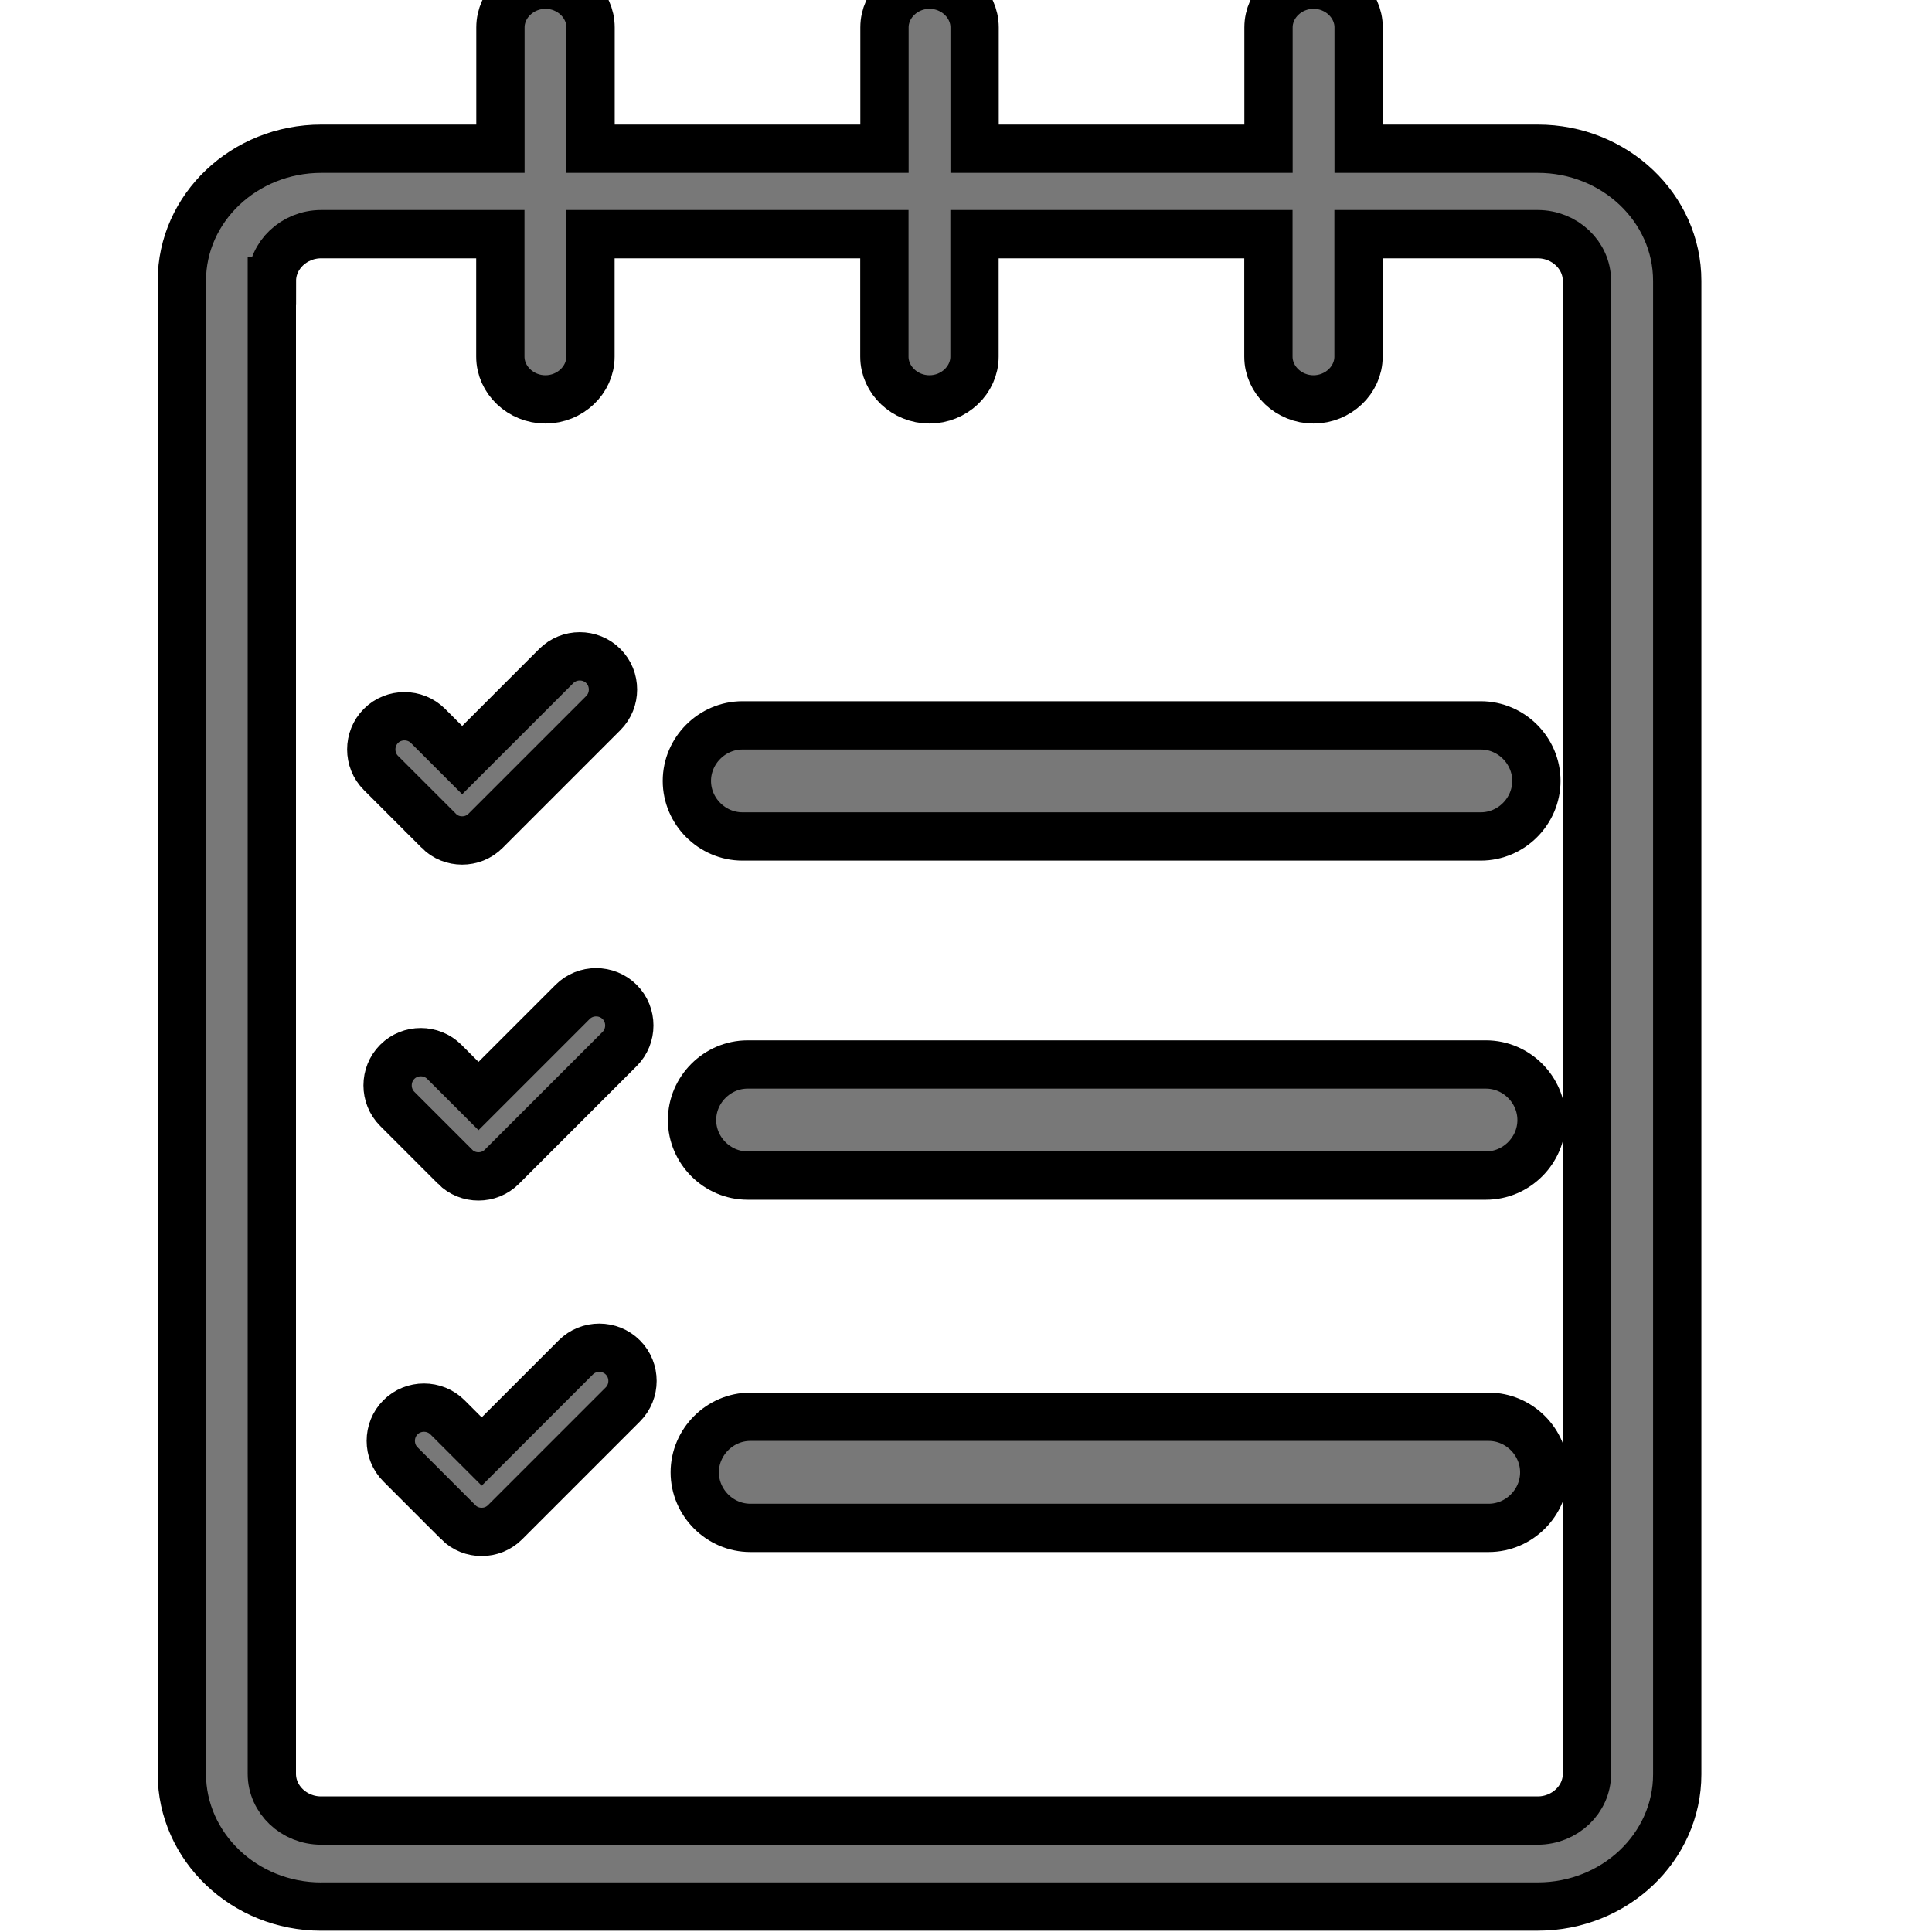 <svg width="40" height="40" xmlns="http://www.w3.org/2000/svg">

 <g>
  <title>background</title>
  <rect fill="none" id="canvas_background" height="42" width="42" y="-1" x="-1"/>
 </g>
 <g>
  <title>Layer 1</title>
  <path fill="#787878" stroke="null" id="svg_2" d="m6.65,39.473l25.188,0c1.593,0 2.887,-1.227 2.887,-2.736l0,-30.922c0,-1.51 -1.294,-2.736 -2.887,-2.736l-3.709,0l0,-2.512c0,-0.484 -0.423,-0.885 -0.933,-0.885s-0.933,0.401 -0.933,0.885l0,2.512l-6.085,0l0,-2.512c0,-0.484 -0.423,-0.885 -0.933,-0.885s-0.933,0.401 -0.933,0.885l0,2.512l-6.085,0l0,-2.512c0,-0.484 -0.423,-0.885 -0.933,-0.885s-0.933,0.401 -0.933,0.885l0,2.512l-3.709,0c-1.593,0 -2.887,1.227 -2.887,2.736l0,30.911c0,1.51 1.294,2.748 2.887,2.748zm-1.02,-33.658c0,-0.531 0.46,-0.967 1.02,-0.967l3.709,0l0,2.536c0,0.484 0.423,0.885 0.933,0.885s0.933,-0.401 0.933,-0.885l0,-2.536l6.085,0l0,2.536c0,0.484 0.423,0.885 0.933,0.885s0.933,-0.401 0.933,-0.885l0,-2.536l6.085,0l0,2.536c0,0.484 0.423,0.885 0.933,0.885s0.933,-0.401 0.933,-0.885l0,-2.536l3.709,0c0.56,0 1.02,0.436 1.02,0.967l0,30.911c0,0.531 -0.46,0.967 -1.02,0.967l-25.188,0c-0.56,0 -1.02,-0.436 -1.02,-0.967l0,-30.911z"/>
  <path fill="#787878" stroke="null" id="svg_3" d="m9.485,31.514c0.138,0.138 0.312,0.202 0.487,0.202c0.175,0 0.349,-0.064 0.487,-0.202l2.436,-2.436c0.267,-0.267 0.267,-0.708 0,-0.974c-0.267,-0.267 -0.708,-0.267 -0.974,0l-1.948,1.948l-0.708,-0.708c-0.267,-0.267 -0.708,-0.267 -0.974,0c-0.267,0.267 -0.267,0.708 0,0.974l1.195,1.195z"/>
  <path fill="#787878" stroke="null" id="svg_4" d="m15.371,17.318l15.288,0c0.629,0 1.15,-0.521 1.15,-1.15s-0.521,-1.15 -1.15,-1.15l-15.288,0c-0.629,0 -1.15,0.521 -1.15,1.15s0.521,1.15 1.15,1.15z"/>
  <path fill="#787878" stroke="null" id="svg_9" d="m15.478,24.339l15.288,0c0.629,0 1.15,-0.521 1.15,-1.15s-0.521,-1.15 -1.15,-1.15l-15.288,0c-0.629,0 -1.15,0.521 -1.15,1.15s0.521,1.15 1.15,1.15z"/>
  <path fill="#787878" stroke="null" id="svg_10" d="m15.534,31.633l15.288,0c0.629,0 1.15,-0.521 1.15,-1.15s-0.521,-1.15 -1.15,-1.15l-15.288,0c-0.629,0 -1.15,0.521 -1.15,1.15s0.521,1.15 1.15,1.15z"/>
  <path fill="#787878" stroke="null" id="svg_11" d="m9.081,17.199c0.138,0.138 0.312,0.202 0.487,0.202c0.175,0 0.349,-0.064 0.487,-0.202l2.436,-2.436c0.267,-0.267 0.267,-0.708 0,-0.974c-0.267,-0.267 -0.708,-0.267 -0.974,0l-1.948,1.948l-0.708,-0.708c-0.267,-0.267 -0.708,-0.267 -0.974,0c-0.267,0.267 -0.267,0.708 0,0.974l1.195,1.195z"/>
  <path fill="#787878" stroke="null" id="svg_12" d="m9.419,24.154c0.138,0.138 0.312,0.202 0.487,0.202c0.175,0 0.349,-0.064 0.487,-0.202l2.436,-2.436c0.267,-0.267 0.267,-0.708 0,-0.974c-0.267,-0.267 -0.708,-0.267 -0.974,0l-1.948,1.948l-0.708,-0.708c-0.267,-0.267 -0.708,-0.267 -0.974,0c-0.267,0.267 -0.267,0.708 0,0.974l1.195,1.195z"/>
 </g>
</svg>